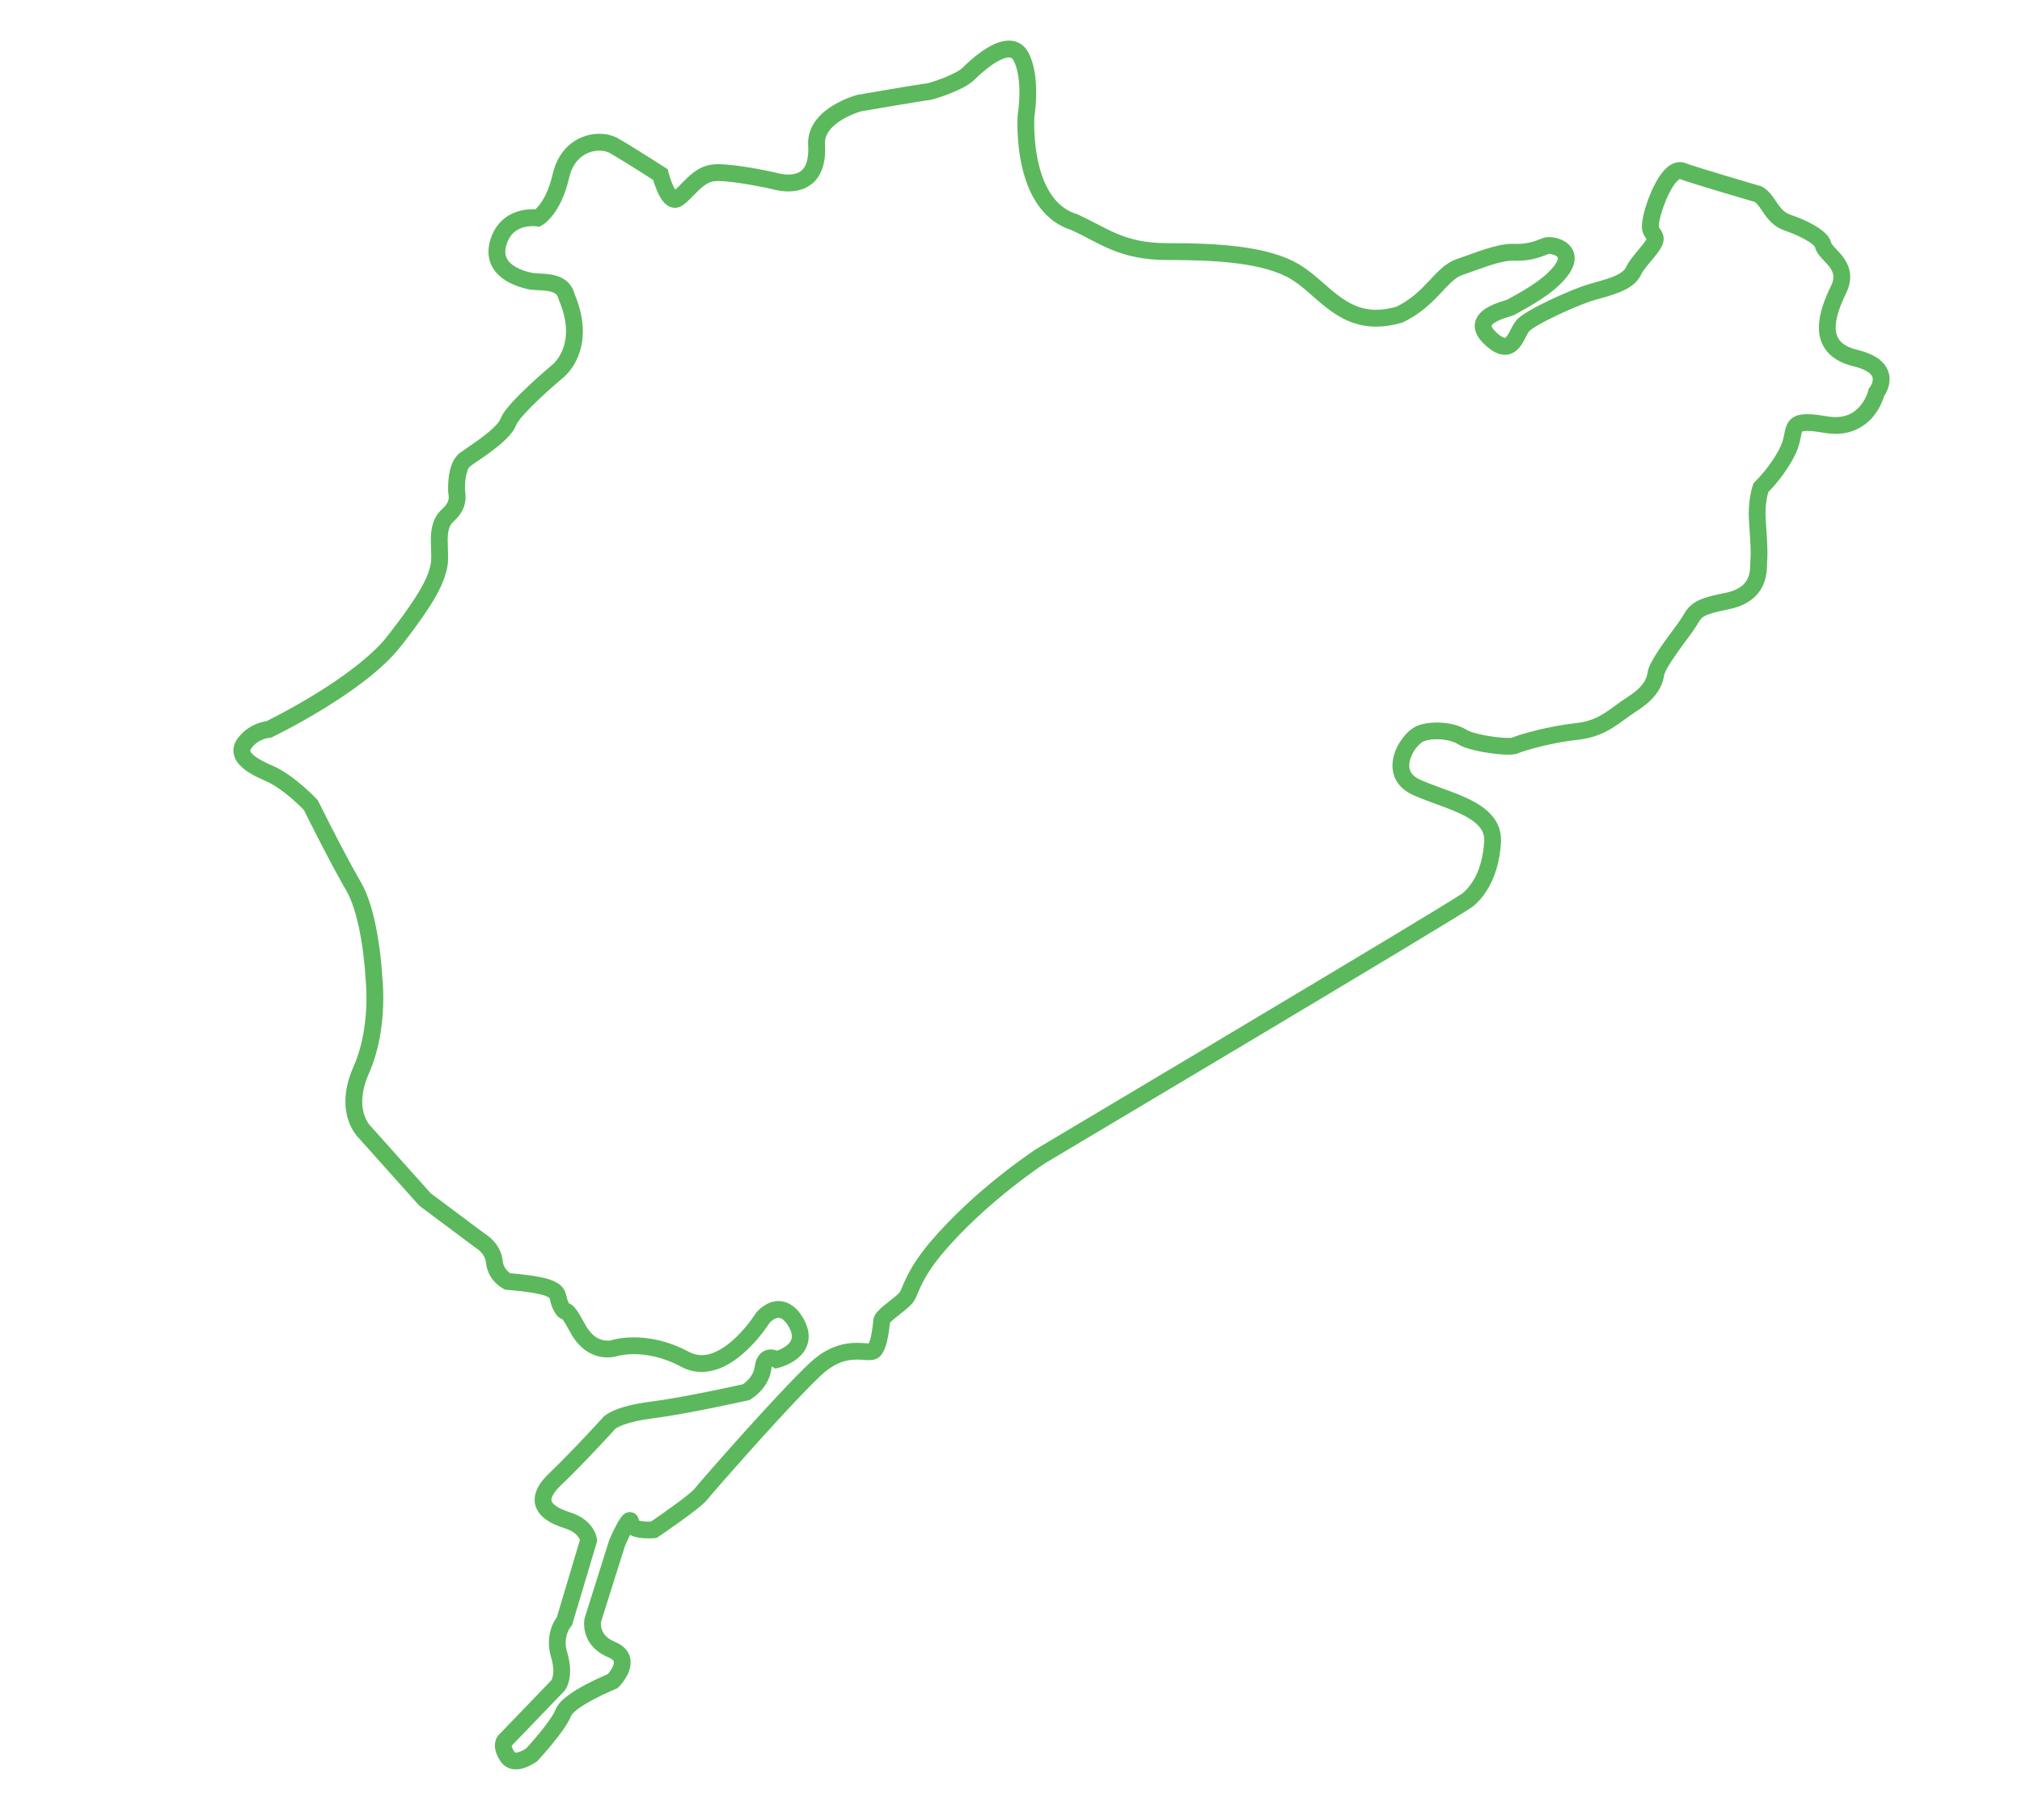 <?xml version="1.0" encoding="utf-8"?>
<!-- Generator: Adobe Illustrator 13.0.0, SVG Export Plug-In . SVG Version: 6.00 Build 14948)  -->
<!DOCTYPE svg PUBLIC "-//W3C//DTD SVG 1.1//EN" "http://www.w3.org/Graphics/SVG/1.1/DTD/svg11.dtd">
<svg version="1.1" id="Layer_1" xmlns="http://www.w3.org/2000/svg" xmlns:xlink="http://www.w3.org/1999/xlink" x="0px" y="0px"
	 width="520px" height="468px" viewBox="0 0 520 468" enable-background="new 0 0 520 468" xml:space="preserve">
<rect x="-0.167" y="-0.167" fill="none" width="519.333" height="468"/>
<path fill="#5CB85C" d="M128.788,452.992c-1.077-1.528-1.513-2.952-1.51-4.141l0,0c-0.003-1.365,0.567-2.246,0.785-2.506l0,0
	l0.062-0.077l13.696-14.232c0.035-0.066,0.089-0.178,0.147-0.333l0,0c0.145-0.391,0.325-1.063,0.326-2.086l0,0
	c0-0.879-0.134-2.019-0.565-3.455l0,0c-0.408-1.356-0.577-2.632-0.575-3.788l0,0c0.011-3.357,1.37-5.591,2.045-6.499l0,0
	l5.934-19.867c-0.063-0.178-0.171-0.421-0.351-0.695l0,0c-0.458-0.675-1.324-1.607-3.471-2.3l0,0
	c-1.791-0.57-3.555-1.285-5.043-2.382l0,0c-1.463-1.058-2.79-2.773-2.782-4.975l0,0c0.032-2.369,1.366-4.521,3.738-6.806l0,0
	c3.06-2.926,6.556-6.555,9.278-9.445l0,0c2.722-2.89,4.662-5.031,4.667-5.035l0,0l0.035-0.041l0.039-0.037
	c0.464-0.457,3.13-2.741,12.069-3.859l0,0c4.207-0.525,10.27-1.668,15.241-2.676l0,0c4.074-0.826,7.418-1.561,8.503-1.799l0,0
	c0.049-0.035,0.105-0.074,0.166-0.119l0,0c0.284-0.207,0.682-0.529,1.084-0.945l0,0c0.815-0.842,1.592-2.006,1.775-3.411l0,0
	c0.178-1.321,0.587-2.44,1.394-3.296l0,0c0.802-0.865,1.954-1.204,2.791-1.184l0,0c0.666,0.019,1.206,0.146,1.622,0.293l0,0
	c0.247-0.089,0.542-0.205,0.857-0.352l0,0c0.884-0.401,1.869-1.058,2.373-1.761l0,0c0.343-0.476,0.517-0.911,0.525-1.535l0,0
	c0-0.699-0.266-1.772-1.326-3.303l0,0c-1.067-1.382-1.644-1.439-2.096-1.47l0,0c-0.42-0.011-0.99,0.217-1.48,0.562l0,0
	c-0.364,0.248-0.657,0.534-0.79,0.672l0,0c-0.448,0.696-2.229,3.373-4.903,6.113l0,0c-3.073,3.101-7.326,6.503-12.602,6.563l0,0
	c-1.754,0.005-3.582-0.424-5.329-1.363l0,0c-4.874-2.608-9.132-3.211-12.101-3.214l0,0c-2.595-0.001-4.191,0.473-4.247,0.489l0,0
	l0,0c-0.265,0.085-1.19,0.355-2.534,0.357l0,0c-1.292,0.001-2.997-0.266-4.737-1.244l0,0c-1.742-0.972-3.461-2.645-4.828-5.194l0,0
	c-1.028-1.936-1.717-2.983-2.026-3.402l0,0c-0.134-0.036-0.278-0.086-0.416-0.154l0,0c-0.98-0.531-1.227-1.087-1.674-1.801l0,0
	c-0.697-1.203-0.939-2.299-1.075-2.911l0,0c-0.156-0.661-0.152-0.549-0.168-0.58l0,0c-0.033-0.037-0.24-0.218-0.809-0.465l0,0
	c-0.688-0.316-2.424-0.713-4.15-0.969l0,0c-1.743-0.27-3.549-0.453-4.702-0.557l0,0c-0.769-0.069-1.237-0.101-1.238-0.101l0,0
	l-0.407-0.028l-0.367-0.173c-0.147-0.073-1.115-0.534-2.184-1.599l0,0c-1.061-1.05-2.234-2.791-2.469-5.186l0,0
	c-0.111-1.106-0.636-1.98-1.234-2.651l0,0c-0.59-0.662-1.228-1.058-1.28-1.086l0,0l0,0l0,0l0,0l0,0l-0.113-0.063l-14.525-10.848
	l-15.38-17.189c-0.649-0.612-3.617-3.788-3.621-9.613l0,0c-0.001-2.557,0.579-5.574,2.099-9.001l0,0
	c2.732-6.151,3.323-13.139,3.316-17.7l0,0c0.001-2.281-0.141-3.954-0.207-4.62l0,0c-0.022-0.222-0.034-0.313-0.034-0.313l0,0
	l-0.012-0.088l-0.003-0.085c-0.001-0.003-0.042-0.927-0.178-2.481l0,0c-0.134-1.555-0.36-3.713-0.724-6.098l0,0
	c-0.707-4.757-2.042-10.472-4.033-13.852l0,0c-4.167-7.171-9.918-18.728-10.91-20.729l0,0c-0.002-0.002-0.005-0.005-0.007-0.008l0,0
	c-0.153-0.156-0.379-0.385-0.667-0.668l0,0c-0.578-0.566-1.402-1.348-2.374-2.189l0,0c-1.931-1.685-4.497-3.604-6.642-4.511l0,0
	c-3.066-1.363-5.823-2.684-7.489-5.014l0,0c-0.542-0.791-0.933-1.786-0.93-2.869l0,0c-0.004-1.218,0.493-2.389,1.258-3.359l0,0
	c2.607-3.299,5.948-4.03,7.217-4.201l0,0c0.161-0.08,0.383-0.189,0.66-0.329l0,0c0.641-0.321,1.57-0.796,2.715-1.402l0,0
	c2.29-1.211,5.439-2.948,8.858-5.035l0,0c6.834-4.155,14.767-9.805,18.924-15.158l0,0c4.467-5.717,7.111-9.609,8.69-12.427l0,0
	c1.581-2.833,2.095-4.512,2.422-6.123l0,0c0.09-0.441,0.134-1.064,0.132-1.79l0,0c0.002-1.178-0.106-2.615-0.108-4.135l0,0
	c0.002-1.321,0.08-2.715,0.46-4.117l0,0c0.375-1.393,1.104-2.823,2.357-3.938l0,0c0.874-0.783,1.293-1.413,1.514-1.892l0,0
	c0.218-0.484,0.264-0.838,0.268-1.233l0,0c0.013-0.515-0.135-0.994-0.161-1.929l0,0c0.024-1.013-0.063-4.134,1.09-6.887l0,0
	c0.402-0.922,0.978-1.862,1.937-2.59l0,0c0.931-0.695,2.483-1.7,4.196-2.919l0,0c1.699-1.206,3.52-2.608,4.762-3.865l0,0
	c0.833-0.823,1.371-1.618,1.48-1.961l0,0c0.572-1.456,1.603-2.672,2.896-4.143l0,0c1.29-1.433,2.838-2.955,4.341-4.366l0,0
	c3.001-2.818,5.815-5.176,5.832-5.192l0,0l0.067-0.056l0.057-0.04c0.014-0.011,0.042-0.033,0.081-0.065l0,0
	c0.083-0.069,0.216-0.186,0.385-0.35l0,0c0.335-0.33,0.806-0.852,1.279-1.564l0,0c0.947-1.437,1.917-3.607,1.921-6.748l0,0
	c-0.001-2.188-0.478-4.872-1.866-8.128l0,0l-0.072-0.167l-0.042-0.177c-0.128-0.513-0.298-0.774-0.506-0.998l0,0
	c-0.211-0.22-0.505-0.412-0.936-0.577l0,0c-0.857-0.34-2.209-0.462-3.555-0.519l0,0c-0.908-0.051-1.792-0.068-2.722-0.26l0,0
	c-0.911-0.196-2.458-0.578-4.11-1.326l0,0c-1.644-0.754-3.45-1.874-4.733-3.736l0,0c-0.851-1.234-1.407-2.82-1.401-4.587l0,0
	c0-1.02,0.175-2.093,0.53-3.207l0,0c1.017-3.28,3.133-5.376,5.269-6.44l0,0c2.138-1.083,4.225-1.271,5.591-1.274l0,0
	c0.245,0,0.467,0.006,0.664,0.016l0,0c0.283-0.251,0.682-0.649,1.137-1.246l0,0c1.04-1.363,2.395-3.762,3.327-7.819l0,0
	c0.809-3.572,2.607-6.24,4.829-7.928l0,0c2.22-1.694,4.789-2.421,7.154-2.422l0,0c1.777,0.004,3.461,0.399,4.889,1.21l0,0
	c3.891,2.225,11.969,7.434,11.988,7.445l0,0l0.718,0.463l0.208,0.83c0,0,0.047,0.187,0.147,0.535l0,0
	c0.101,0.347,0.25,0.833,0.436,1.36l0,0c0.307,0.894,0.775,1.936,1.161,2.523l0,0c0.834-0.732,1.848-1.852,3.023-2.983l0,0
	c1.478-1.398,3.331-2.898,5.881-3.394l0,0c0.681-0.127,1.38-0.166,2.143-0.168l0,0c5.244,0.028,13.995,1.986,14.82,2.176l0,0
	c0.237,0.061,0.549,0.157,1.142,0.273l0,0c0.565,0.111,1.304,0.21,2.066,0.21l0,0c1.313,0.001,2.57-0.297,3.423-1.057l0,0
	c0.844-0.754,1.685-2.14,1.705-5.349l0,0c0-0.333-0.008-0.683-0.027-1.017l0,0c-0.016-0.223-0.024-0.448-0.024-0.676l0,0
	c-0.006-2.394,0.924-4.465,2.184-6.051l0,0c1.264-1.598,2.845-2.787,4.37-3.706l0,0c3.053-1.824,5.95-2.583,6.062-2.617l0,0
	l0.095-0.026l0.093-0.015c0.03-0.005,14.672-2.526,17.248-2.863l0,0c0.17-0.019,0.239-0.035,0.427-0.044l0,0
	c0.019-0.003,0.044-0.009,0.075-0.016l0,0c0.121-0.027,0.319-0.076,0.561-0.144l0,0c0.484-0.135,1.149-0.339,1.891-0.594l0,0
	c1.484-0.509,3.298-1.226,4.72-1.972l0,0c0.944-0.485,1.718-1.018,2.02-1.332l0,0c0.927-0.925,2.672-2.573,4.747-4.052l0,0
	c2.099-1.451,4.435-2.863,7.158-2.918l0,0c0.951-0.003,1.978,0.221,2.887,0.776l0,0c0.914,0.551,1.653,1.398,2.17,2.406l0,0
	c1.621,3.191,1.94,6.949,1.955,10.1l0,0c-0.001,3.147-0.374,5.686-0.465,6.264l0,0c-0.004,0.08-0.012,0.217-0.02,0.417l0,0
	c-0.014,0.345-0.026,0.857-0.026,1.5l0,0c-0.001,2.086,0.147,5.557,0.896,9.181l0,0c0.742,3.627,2.105,7.375,4.332,10.067l0,0
	c1.49,1.803,3.315,3.162,5.734,3.912l0,0l0.129,0.04l0.127,0.057c3.939,1.789,6.947,3.669,10.288,5.038l0,0
	c3.349,1.369,7.079,2.329,12.779,2.336l0,0c5.979,0.001,12.407,0.133,18.401,0.896l0,0c5.993,0.773,11.567,2.137,15.897,4.841l0,0
	c3.563,2.253,6.366,5.239,9.336,7.511l0,0c2.987,2.285,5.935,3.867,10.027,3.881l0,0c1.527,0,3.237-0.229,5.192-0.779l0,0
	c3.693-1.804,6.064-4.162,8.233-6.459l0,0c2.197-2.289,4.142-4.702,7.352-5.815l0,0c2.271-0.757,4.702-1.708,7.117-2.49l0,0
	c2.419-0.775,4.814-1.406,7.178-1.415l0,0c0.177,0,0.359,0.002,0.536,0.012l0,0c0.229,0.01,0.452,0.015,0.67,0.015l0,0
	c3.104-0.013,5.108-0.945,6.581-1.5l0,0c0.6-0.216,1.077-0.247,1.597-0.254l0,0c0.901,0.004,1.878,0.168,2.89,0.551l0,0
	c0.996,0.39,2.058,1.008,2.845,2.124l0,0c0.52,0.736,0.854,1.711,0.849,2.731l0,0c-0.004,1.278-0.466,2.539-1.276,3.806l0,0
	c-2.88,4.363-8.536,7.577-11.723,9.398l0,0c-1.039,0.577-1.88,1.026-2.008,1.111l0,0l-0.001-0.002
	c-0.445,0.3-0.591,0.309-0.813,0.405l0,0c-0.211,0.076-0.424,0.144-0.66,0.219l0,0c-0.467,0.147-1.023,0.317-1.604,0.521l0,0
	c-1.157,0.393-2.417,0.992-2.95,1.496l0,0c-0.373,0.355-0.339,0.444-0.342,0.453l0,0c-0.013,0.016,0.039,0.534,1.05,1.511l0,0
	c1.474,1.452,2.343,1.641,2.397,1.604l0,0c0.012-0.003,0.018-0.003,0.021-0.002l0,0c0.016,0,0.019,0.001,0.15-0.095l0,0
	c0.156-0.125,0.423-0.451,0.693-0.912l0,0c0.586-0.935,1.052-2.252,2.039-3.489l0,0c0.877-1,1.989-1.678,3.486-2.571l0,0
	c1.479-0.858,3.266-1.772,5.129-2.659l0,0c3.739-1.773,7.701-3.405,10.096-4.109l0,0c2.216-0.642,4.501-1.223,6.271-1.952l0,0
	c1.804-0.721,2.891-1.588,3.187-2.298l0,0c0.641-1.345,1.57-2.521,2.486-3.645l0,0c0.916-1.114,1.83-2.161,2.395-2.958l0,0
	c0.23-0.313,0.388-0.589,0.474-0.762l0,0c-0.051-0.078-0.14-0.189-0.335-0.459l0,0c-0.415-0.509-0.907-1.672-0.857-2.816l0,0
	c0.002-0.78,0.121-1.645,0.365-2.77l0,0c0.357-1.632,1.035-3.766,1.946-5.897l0,0c0.924-2.13,2.029-4.223,3.474-5.796l0,0
	c0.962-1.012,2.188-1.985,3.955-2.02l0,0c0.471-0.001,0.959,0.085,1.412,0.253l0,0c1.563,0.579,6.474,2.084,10.884,3.403l0,0
	c4.428,1.326,8.423,2.493,8.431,2.495l0,0l0.03,0.009l0.047,0.016c0.584,0.193,2.043,0.963,3.838,3.765l0,0
	c0.762,1.188,1.384,1.977,1.96,2.5l0,0c0.579,0.522,1.107,0.834,1.948,1.12l0,0c1.797,0.625,5.777,2.108,8.402,4.313l0,0
	c0.856,0.76,1.691,1.628,2.029,3.024l0,0l0.001,0c0,0,0,0,0.001,0.002l0,0c0.008,0.016,0.026,0.054,0.06,0.109l0,0
	c0.07,0.114,0.208,0.298,0.398,0.519l0,0c0.382,0.444,0.97,1.024,1.598,1.725l0,0c1.235,1.374,2.773,3.413,2.777,6.27l0,0
	c0.002,1.314-0.336,2.713-1.033,4.148l0,0c-1.425,2.891-2.726,6.281-2.699,8.823l0,0c0.008,1.408,0.327,2.475,1.072,3.391l0,0
	c0.752,0.913,2.081,1.803,4.513,2.395l0,0c2.893,0.701,4.915,1.701,6.305,3.046l0,0c1.399,1.333,1.993,3.069,1.971,4.513l0,0
	c-0.044,2.106-0.919,3.609-1.395,4.304l0,0c-0.244,0.826-0.889,2.669-2.297,4.597l0,0c-1.791,2.502-5.173,5.162-10.208,5.133l0,0
	c-0.893,0-1.828-0.08-2.811-0.246l0,0c-2.082-0.354-3.566-0.508-4.521-0.506l0,0c-0.766-0.004-1.156,0.106-1.244,0.147l0,0
	c-0.02,0.036-0.054,0.11-0.092,0.236l0,0c-0.269,0.724-0.382,2.869-1.552,5.391l0,0c-2.293,4.879-5.882,8.74-7.082,9.966l0,0
	c-0.074,0.258-0.17,0.63-0.27,1.104l0,0c-0.217,1.037-0.438,2.555-0.438,4.399l0,0c0,0.529,0.018,1.081,0.061,1.658l0,0
	c0.263,3.71,0.434,6.554,0.435,8.626l0,0c0,0.761-0.022,1.419-0.08,2.012l0,0c-0.017,0.098-0.016,0.659-0.035,1.336l0,0
	c-0.023,0.691-0.082,1.554-0.277,2.506l0,0c-0.375,1.892-1.384,4.216-3.658,5.962l0,0c-1.503,1.165-3.497,2.051-6.052,2.55l0,0
	c-3.373,0.654-5.173,1.227-6.045,1.706l0,0c-0.848,0.489-0.992,0.715-1.651,1.741l0,0c-0.411,0.667-0.95,1.606-1.79,2.743l0,0
	c-2.299,3.102-5.084,6.825-6.341,9.205l0,0c-0.42,0.769-0.64,1.417-0.646,1.549l0,0c-0.213,1.43-0.759,3.042-1.892,4.604l0,0
	c-1.129,1.569-2.794,3.09-5.206,4.635l0,0c-2.1,1.336-3.946,2.917-6.275,4.347l0,0c-2.322,1.428-5.148,2.623-8.895,3.007l0,0
	c-3.281,0.345-6.762,1.047-9.593,1.75l0,0c-2.803,0.688-5.087,1.437-5.61,1.678l0,0c-0.519,0.222-0.906,0.276-1.327,0.33l0,0
	c-0.415,0.046-0.845,0.063-1.31,0.064l0,0c-2.795-0.013-7.038-0.618-10.15-1.543l0,0c-1.046-0.322-1.946-0.651-2.771-1.17l0,0
	c-1.002-0.677-3.287-1.276-5.416-1.254l0,0c-1.301-0.004-2.556,0.2-3.44,0.55l0,0c-0.31,0.076-1.471,0.993-2.263,2.232l0,0
	c-0.837,1.235-1.406,2.766-1.394,3.975l0,0c0.006,0.736,0.168,1.344,0.557,1.929l0,0c0.393,0.582,1.062,1.194,2.294,1.744l0,0
	c2.812,1.255,6.28,2.356,9.575,3.681l0,0c3.29,1.34,6.464,2.861,8.712,5.375l0,0c1.494,1.665,2.484,3.891,2.468,6.421l0,0
	c0,0.231-0.008,0.454-0.021,0.688l0,0c-0.552,9.007-4.32,13.992-7.066,16.286l0,0c-0.265,0.217-0.42,0.312-0.729,0.519l0,0
	c-0.291,0.191-0.668,0.434-1.134,0.728l0,0c-0.931,0.585-2.211,1.377-3.798,2.349l0,0c-3.173,1.943-7.568,4.605-12.777,7.744l0,0
	c-10.417,6.277-24.082,14.458-37.673,22.577l0,0c-26.577,15.874-52.873,31.514-54.031,32.202l0,0
	c-0.078,0.052-0.286,0.188-0.62,0.414l0,0c-0.435,0.295-1.072,0.734-1.874,1.305l0,0c-1.605,1.14-3.872,2.807-6.492,4.895l0,0
	c-5.241,4.172-11.901,10.041-17.52,16.714l0,0c-2.784,3.353-4.251,5.843-5.173,7.706l0,0c-0.943,1.88-1.253,3.094-2.046,4.408l0,0
	c-0.724,1.084-1.641,1.785-2.654,2.63l0,0c-1.003,0.805-2.075,1.617-2.817,2.274l0,0c-0.339,0.289-0.604,0.57-0.733,0.721l0,0
	c-0.086,0.761-0.228,2.133-0.491,3.548l0,0c-0.345,1.651-0.678,3.346-1.851,4.839l0,0c-0.47,0.572-1.125,0.901-1.651,1.038l0,0
	c-0.537,0.145-0.99,0.163-1.417,0.166l0,0c-1.027-0.008-1.987-0.142-3.099-0.137l0,0c-2.359,0.036-5.262,0.424-9.152,3.994l0,0
	c-5.714,5.312-18.479,19.538-25.117,27.125l0,0c-2.207,2.519-3.792,4.375-4.109,4.781l0,0c-0.703,0.868-1.672,1.655-2.948,2.676l0,0
	c-1.258,0.99-2.747,2.088-4.181,3.118l0,0c-2.867,2.059-5.513,3.846-5.524,3.854l0,0l-0.46,0.312l-0.556,0.049
	c-0.044,0.005-0.663,0.06-1.535,0.06l0,0c-0.74-0.001-1.655-0.037-2.605-0.203l0,0c-0.682-0.135-1.4-0.296-2.12-0.69l0,0
	c-0.624,1.213-1.241,2.602-1.339,2.873l0,0c0,0,0,0.001-0.001,0.005l0,0c-0.115,0.341-1.683,5.316-3.198,10.133l0,0
	c-1.364,4.333-2.698,8.576-2.96,9.411l0,0c0,0.003,0,0.004-0.001,0.007l0,0c-0.01,0.091-0.023,0.243-0.023,0.439l0,0
	c0,0.543,0.103,1.373,0.56,2.183l0,0c0.465,0.811,1.252,1.692,3.038,2.437l0,0c1.28,0.521,2.319,1.244,3.034,2.2l0,0
	c0.723,0.948,1.032,2.092,1.023,3.096l0,0c-0.029,1.934-0.876,3.408-1.59,4.5l0,0c-0.733,1.086-1.424,1.775-1.486,1.84l0,0
	l-0.311,0.311l-0.407,0.164c-0.001,0.001-0.369,0.149-1.006,0.427l0,0c-0.638,0.277-1.529,0.676-2.531,1.156l0,0
	c-2.001,0.959-4.462,2.272-6.138,3.512l0,0c-1.126,0.791-1.828,1.672-1.819,1.785l0,0c-0.926,2.313-2.996,4.955-4.907,7.317l0,0
	c-1.903,2.317-3.613,4.164-3.631,4.184l0,0l-0.132,0.143l-0.158,0.118c-0.063,0.047-0.682,0.511-1.622,0.998l0,0
	c-0.948,0.477-2.196,1.031-3.762,1.049l0,0c-0.043,0.002-0.087,0.003-0.131,0.003l0,0
	C131.292,454.991,129.702,454.359,128.788,452.992L128.788,452.992z M132.33,450.513c0.167,0.172,0.031,0.109,0.358,0.153l0,0
	c0.318,0.013,0.972-0.17,1.536-0.447l0,0c0.48-0.228,0.904-0.496,1.115-0.64l0,0c0.172-0.188,0.484-0.533,0.895-0.996l0,0
	c0.641-0.724,1.512-1.726,2.417-2.829l0,0c1.804-2.164,3.789-4.927,4.214-6.127l0,0c0.684-1.643,1.907-2.654,3.29-3.713l0,0
	c1.394-1.024,3.013-1.967,4.575-2.792l0,0c2.391-1.263,4.643-2.242,5.583-2.638l0,0c0.004-0.006,0.01-0.012,0.015-0.017l0,0
	c0.186-0.217,0.44-0.534,0.685-0.897l0,0c0.509-0.722,0.883-1.653,0.854-2.085l0,0c-0.009-0.236-0.034-0.323-0.159-0.502l0,0
	c-0.129-0.175-0.449-0.479-1.212-0.794l0,0c-2.574-1.04-4.259-2.668-5.173-4.323l0,0c-0.923-1.652-1.111-3.241-1.111-4.296l0,0
	c0-0.773,0.1-1.281,0.123-1.395l0,0l0.023-0.106l0.029-0.094c0.006-0.018,5.934-18.88,6.227-19.759l0,0
	c0.114-0.331,0.247-0.633,0.459-1.115l0,0c0.207-0.464,0.47-1.03,0.762-1.622l0,0c0.596-1.201,1.229-2.436,1.914-3.354l0,0
	c0.219-0.272,0.401-0.531,0.866-0.866l0,0c0.256-0.162,0.641-0.422,1.375-0.438l0,0c0.494-0.015,1.111,0.21,1.487,0.551l0,0
	c0.386,0.335,0.563,0.686,0.667,0.948l0,0c0.097,0.265,0.144,0.477,0.168,0.662l0,0c0.038,0.013,0.079,0.026,0.125,0.039l0,0
	c0.563,0.177,1.582,0.259,2.347,0.252l0,0c0.232,0,0.444-0.004,0.621-0.012l0,0c0.585-0.398,1.644-1.125,2.899-2.007l0,0
	c1.921-1.348,4.297-3.057,6.061-4.447l0,0c1.156-0.895,2.112-1.774,2.219-1.942l0,0c0.494-0.629,2.016-2.399,4.261-4.964l0,0
	c2.232-2.551,5.133-5.827,8.231-9.271l0,0c6.206-6.893,13.149-14.406,17.192-18.173l0,0c4.582-4.323,9.049-5.19,12.098-5.153l0,0
	c1.371,0.003,2.484,0.138,3.054,0.138l0,0c0.232-0.516,0.553-1.516,0.713-2.514l0,0c0.259-1.393,0.389-2.797,0.486-3.586l0,0
	c0.196-1.146,0.687-1.618,1.11-2.141l0,0c0.448-0.497,0.952-0.943,1.492-1.397l0,0c1.073-0.898,2.298-1.808,3.181-2.563l0,0
	c0.582-0.482,1.015-0.963,1.02-1.001l0,0c0.287-0.397,0.788-1.888,1.826-4.016l0,0c1.06-2.145,2.745-4.969,5.734-8.563l0,0
	c11.805-14.001,27.408-24.133,27.496-24.198l0,0l0.029-0.021l0.046-0.025c0.013-0.009,4.947-2.942,12.743-7.584l0,0
	c7.796-4.643,18.441-10.983,29.834-17.781l0,0c22.785-13.595,48.571-29.022,60.538-36.323l0,0c3.406-2.077,5.733-3.526,6.408-3.988
	l0,0c0.049-0.034,0.081-0.058,0.098-0.069l0,0c1.939-1.679,4.996-5.343,5.521-13.226l0,0c0.011-0.156,0.015-0.3,0.013-0.43l0,0
	c-0.014-1.471-0.466-2.493-1.385-3.56l0,0c-0.92-1.05-2.378-2.042-4.18-2.936l0,0c-3.607-1.812-8.452-3.187-12.622-5.029l0,0
	c-1.814-0.803-3.215-1.925-4.126-3.285l0,0c-0.917-1.356-1.298-2.896-1.292-4.341l0,0c0.015-2.417,0.948-4.605,2.123-6.377l0,0
	c1.218-1.768,2.575-3.147,4.288-3.858l0,0c1.57-0.606,3.289-0.841,5.009-0.844l0,0c2.825,0.022,5.621,0.604,7.754,1.941l0,0
	c0.188,0.131,0.849,0.423,1.681,0.667l0,0c0.838,0.253,1.871,0.496,2.948,0.7l0,0c2.15,0.409,4.521,0.663,5.954,0.659l0,0
	c0.466,0.003,0.843-0.033,0.961-0.055l0,0c1.123-0.477,3.311-1.155,6.246-1.89l0,0c2.978-0.738,6.615-1.478,10.181-1.853l0,0
	c3.098-0.335,5.137-1.212,7.094-2.398l0,0c1.949-1.183,3.794-2.754,6.198-4.3l0,0c2.092-1.338,3.31-2.519,4.026-3.517l0,0
	c0.714-1.004,0.979-1.825,1.127-2.736l0,0c0.174-1.04,0.583-1.923,1.104-2.921l0,0c0.525-0.986,1.183-2.037,1.917-3.133l0,0
	c1.466-2.188,3.238-4.547,4.764-6.612l0,0c0.691-0.936,1.121-1.684,1.588-2.442l0,0c0.461-0.746,0.994-1.563,1.845-2.299l0,0
	c1.761-1.481,4.041-2.189,8.7-3.121l0,0c3.063-0.617,4.475-1.715,5.294-2.795l0,0c0.814-1.087,1.086-2.365,1.174-3.552l0,0
	c0.063-0.807,0.02-1.444,0.083-2.192l0,0c0.037-0.377,0.06-0.918,0.06-1.585l0,0c0.001-1.838-0.161-4.642-0.425-8.314l0,0
	c-0.051-0.688-0.07-1.347-0.07-1.97l0,0c0.002-4.381,1.039-7.234,1.101-7.402l0,0l0.171-0.468l0.359-0.344
	c0-0.001,0.046-0.046,0.162-0.162l0,0c0.115-0.115,0.288-0.292,0.504-0.522l0,0c0.434-0.46,1.043-1.132,1.726-1.965l0,0
	c1.368-1.664,3.027-3.976,4.171-6.434l0,0c0.467-1.001,0.688-1.884,0.868-2.758l0,0c0.191-0.874,0.285-1.74,0.732-2.773l0,0
	c0.291-0.679,0.853-1.438,1.64-1.919l0,0c1.058-0.646,2.22-0.813,3.566-0.819l0,0c1.376,0.002,3.037,0.195,5.241,0.567l0,0
	c0.761,0.128,1.455,0.185,2.09,0.185l0,0c3.407-0.028,5.264-1.522,6.601-3.207l0,0c1.273-1.643,1.782-3.473,1.815-3.623l0,0
	l-0.001,0l0.111-0.477l0.305-0.383l0.007,0.003l-0.007-0.003l0.007,0.003l-0.007-0.003c0.016-0.021,0.044-0.059,0.08-0.114l0,0
	c0.072-0.109,0.18-0.282,0.283-0.492l0,0c0.213-0.418,0.387-0.97,0.381-1.415l0,0c-0.022-0.469-0.082-0.82-0.663-1.417l0,0
	c-0.59-0.584-1.879-1.359-4.303-1.94l0,0c-3.044-0.731-5.337-2.026-6.836-3.849l0,0c-1.504-1.818-2.067-4.035-2.06-6.139l0,0
	c0.025-3.843,1.643-7.601,3.134-10.71l0,0c0.461-0.958,0.6-1.678,0.601-2.261l0,0c-0.005-0.92-0.342-1.671-0.972-2.535l0,0
	c-0.627-0.854-1.518-1.681-2.351-2.633l0,0c-0.536-0.642-1.13-1.353-1.404-2.5l0,0c-0.002-0.001-0.002-0.003-0.003-0.004l0,0
	c-0.011-0.022-0.038-0.071-0.087-0.138l0,0c-0.097-0.134-0.283-0.338-0.543-0.559l0,0c-0.517-0.448-1.313-0.964-2.184-1.434l0,0
	c-1.742-0.945-3.796-1.735-4.766-2.057l0,0c-1.32-0.433-2.505-1.112-3.501-2.031l0,0c-1.002-0.92-1.82-2.021-2.679-3.355l0,0
	c-0.889-1.38-1.507-1.896-1.704-2.039l0,0c-0.885-0.259-4.404-1.291-8.245-2.441l0,0c-4.403-1.32-9.154-2.768-11.068-3.462l0,0
	c-0.024,0.01-0.06,0.027-0.104,0.052l0,0c-0.147,0.084-0.396,0.277-0.673,0.577l0,0c-0.56,0.596-1.22,1.596-1.813,2.744l0,0
	c-1.199,2.294-2.184,5.215-2.549,6.924l0,0c-0.208,0.944-0.268,1.542-0.266,1.849l0,0c0,0.151,0.012,0.226,0.017,0.251l0,0
	c0.007,0.01,0.019,0.028,0.038,0.055l0,0c0.115,0.171,0.764,0.909,1.08,2.016l0,0c0.081,0.291,0.123,0.595,0.123,0.9l0,0
	c-0.04,1.286-0.547,2.078-1.039,2.878l0,0c-0.516,0.786-1.131,1.539-1.764,2.299l0,0c-1.257,1.492-2.578,3.078-3.029,4.081l0,0
	c-1.145,2.353-3.302,3.558-5.461,4.458l0,0c-2.193,0.893-4.59,1.482-6.699,2.101l0,0c-2.919,0.837-10.296,4.038-14.264,6.356l0,0
	c-1.307,0.731-2.313,1.519-2.336,1.601l0,0c-0.204,0.217-0.634,1.036-1.107,1.965l0,0c-0.505,0.932-1.068,2.027-2.154,2.969l0,0
	c-0.713,0.621-1.787,1.13-2.964,1.119l0,0c-1.925-0.036-3.566-1.063-5.404-2.822l0,0c-1.436-1.389-2.352-2.896-2.367-4.617l0,0
	c-0.006-1.108,0.435-2.115,1.003-2.84l0,0c0.57-0.737,1.252-1.265,1.946-1.702l0,0c1.391-0.863,2.896-1.382,4.043-1.759l0,0
	c0.62-0.198,1.18-0.371,1.387-0.442l0,0c0.227-0.147,0.393-0.229,0.672-0.388l0,0c0.338-0.186,0.763-0.417,1.261-0.691l0,0
	c0.993-0.549,2.27-1.276,3.611-2.13l0,0c2.682-1.687,5.604-3.98,6.862-5.986l0,0c0.514-0.799,0.595-1.284,0.592-1.47l0,0
	c-0.007-0.157-0.021-0.173-0.076-0.266l0,0c-0.057-0.085-0.198-0.226-0.44-0.362l0,0c-0.464-0.286-1.313-0.468-1.742-0.455l0,0
	c-0.067,0-0.122,0.003-0.154,0.007l0,0c-1.261,0.477-4.113,1.76-8.023,1.747l0,0c-0.282,0-0.569-0.006-0.875-0.019l0,0
	c-0.102-0.006-0.212-0.008-0.331-0.008l0,0c-1.544-0.009-3.609,0.476-5.848,1.207l0,0c-2.245,0.724-4.666,1.671-7.08,2.477l0,0
	c-1.652,0.507-3.312,2.238-5.573,4.678l0,0c-2.261,2.399-5.166,5.321-9.67,7.472l0,0l-0.16,0.076l-0.172,0.05
	c-2.367,0.684-4.547,1-6.569,1l0,0c-5.32,0.013-9.377-2.226-12.668-4.781l0,0c-3.308-2.568-6.055-5.444-8.995-7.274l0,0
	c-3.417-2.161-8.473-3.5-14.145-4.213l0,0c-5.671-0.724-11.943-0.862-17.854-0.861l0,0c-6.189,0.008-10.655-1.104-14.425-2.662l0,0
	c-3.731-1.543-6.735-3.421-10.309-5.043l0,0c-3.225-1.019-5.768-2.941-7.664-5.253l0,0c-1.929-2.35-3.232-5.086-4.14-7.836l0,0
	c-1.808-5.501-2.067-11.108-2.072-14.159l0,0c0-1.408,0.061-2.268,0.063-2.309l0,0l0.007-0.108l0.018-0.102
	c-0.001,0,0.022-0.129,0.062-0.409l0,0c0.039-0.281,0.093-0.695,0.146-1.21l0,0c0.107-1.03,0.216-2.467,0.216-4.043l0,0
	c0.015-2.799-0.384-6.052-1.474-8.116l0,0c-0.232-0.442-0.422-0.6-0.57-0.693l0,0c-0.151-0.089-0.319-0.146-0.645-0.149l0,0
	c-0.923-0.055-2.908,0.833-4.651,2.117l0,0c-1.769,1.255-3.389,2.774-4.196,3.585l0,0c-1.506,1.459-3.633,2.445-5.77,3.349l0,0
	c-2.132,0.874-4.162,1.519-5.307,1.802l0,0c-0.348,0.071-0.492,0.135-0.968,0.162l0,0l0,0.001c-0.002,0-0.003,0-0.005,0l0,0
	c-0.024,0.002-0.076,0.008-0.144,0.018l0,0c-0.139,0.018-0.347,0.048-0.602,0.085l0,0c-0.512,0.077-1.22,0.188-2.051,0.323l0,0
	c-1.664,0.269-3.823,0.629-5.96,0.989l0,0c-3.872,0.652-7.666,1.303-8.35,1.421l0,0c-0.031,0.009-0.073,0.021-0.127,0.038l0,0
	c-0.151,0.044-0.379,0.116-0.664,0.214l0,0c-0.571,0.195-1.373,0.498-2.254,0.908l0,0c-1.768,0.814-3.827,2.103-5.021,3.639l0,0
	c-0.803,1.033-1.25,2.085-1.255,3.374l0,0c0,0.117,0.004,0.242,0.015,0.406l0,0c0.025,0.443,0.037,0.874,0.037,1.287l0,0
	c0.021,3.967-1.182,6.867-3.182,8.602l0,0c-1.991,1.729-4.379,2.125-6.271,2.127l0,0c-1.128,0-2.126-0.142-2.89-0.289l0,0
	c-0.736-0.14-1.346-0.318-1.367-0.323l0,0c-0.438-0.125-9.519-2.073-13.771-2.046l0,0c-0.59-0.001-1.071,0.04-1.332,0.091l0,0
	c-1.233,0.225-2.442,1.066-3.712,2.28l0,0c-1.275,1.197-2.491,2.682-4.087,3.844l0,0c-0.538,0.391-1.264,0.671-2.007,0.666l0,0
	c-0.817,0.001-1.518-0.311-2.018-0.666l0,0c-0.51-0.36-0.879-0.771-1.201-1.192l0,0c-0.632-0.845-1.079-1.769-1.458-2.665l0,0
	c-0.423-1.016-0.739-1.993-0.935-2.657l0,0c-0.798-0.511-2.208-1.412-3.817-2.428l0,0c-2.486-1.567-5.457-3.412-7.285-4.456l0,0
	c-0.636-0.37-1.632-0.643-2.742-0.64l0,0c-1.485-0.001-3.133,0.465-4.528,1.533l0,0c-1.394,1.076-2.609,2.743-3.241,5.459l0,0
	c-2.078,9.194-6.538,11.997-7.017,12.225l0,0l-0.651,0.355l-0.722-0.119v0.001l-0.005-0.001c-0.005-0.001-0.014-0.002-0.025-0.004
	l0,0c-0.035-0.004-0.096-0.011-0.179-0.019l0,0c-0.166-0.015-0.424-0.033-0.743-0.033l0,0c-0.938-0.003-2.377,0.158-3.627,0.803l0,0
	c-1.251,0.663-2.383,1.67-3.112,3.897l0,0c-0.238,0.748-0.327,1.373-0.327,1.899l0,0c0.007,0.909,0.244,1.543,0.648,2.15l0,0
	c0.407,0.599,1.027,1.148,1.774,1.611l0,0c1.488,0.936,3.417,1.455,4.404,1.659l0,0c0.515,0.131,1.959,0.138,3.524,0.264l0,0
	c1.575,0.153,3.431,0.417,5.109,1.631l0,0c1.07,0.771,1.952,2.005,2.339,3.496l0,0c1.536,3.649,2.145,6.876,2.145,9.663l0,0
	c0.005,4.065-1.307,7.136-2.642,9.137l0,0c-1.188,1.788-2.375,2.76-2.73,3.031l0,0c-0.247,0.208-1.684,1.424-3.506,3.063l0,0
	c-2,1.798-4.456,4.11-6.196,6.044l0,0c-1.155,1.249-1.995,2.487-2.051,2.743l0,0c-0.523,1.367-1.425,2.441-2.467,3.51l0,0
	c-1.048,1.056-2.269,2.063-3.499,3.001l0,0c-2.442,1.859-5,3.491-5.936,4.198l0,0c-0.122,0.084-0.355,0.359-0.563,0.845l0,0
	c-0.208,0.479-0.381,1.126-0.495,1.8l0,0c-0.235,1.356-0.241,2.765-0.239,3.373l0,0c-0.027,0.039,0.15,0.861,0.161,1.929l0,0
	c0.003,0.859-0.152,1.934-0.662,3.035l0,0c-0.506,1.106-1.337,2.219-2.562,3.313l0,0c-0.519,0.469-0.839,1.035-1.068,1.854l0,0
	c-0.225,0.811-0.309,1.846-0.308,2.976l0,0c-0.001,1.305,0.106,2.723,0.108,4.135l0,0c-0.001,0.873-0.04,1.75-0.216,2.638l0,0
	c-0.392,1.991-1.138,4.276-2.891,7.389l0,0c-1.755,3.126-4.515,7.16-9.055,12.974l0,0c-4.851,6.175-13.042,11.875-20.079,16.188l0,0
	c-7.032,4.292-12.893,7.108-12.935,7.129l0,0l-0.392,0.189l-0.417,0.02v0c-0.006,0-0.024,0.001-0.053,0.005l0,0
	c-0.058,0.007-0.16,0.02-0.296,0.043l0,0c-0.271,0.049-0.678,0.143-1.144,0.315l0,0c-0.94,0.351-2.092,0.993-3.054,2.23l0,0
	c-0.34,0.448-0.343,0.63-0.346,0.703l0,0c0.002,0.068,0.008,0.173,0.184,0.44l0,0c0.172,0.258,0.521,0.625,1.038,1.015l0,0
	c1.032,0.79,2.686,1.647,4.576,2.453l0,0c2.899,1.254,5.648,3.388,7.771,5.217l0,0c2.11,1.83,3.548,3.36,3.583,3.397l0,0l0.22,0.233
	l0.144,0.291c0.003,0.006,1.614,3.272,3.79,7.512l0,0c2.175,4.238,4.916,9.448,7.129,13.255l0,0
	c2.513,4.365,3.791,10.359,4.569,15.376l0,0c0.704,4.632,0.913,8.386,0.942,8.955l0,0c0.052,0.457,0.264,2.465,0.264,5.38l0,0
	c-0.007,4.915-0.582,12.414-3.687,19.451l0,0c-1.306,2.949-1.727,5.344-1.729,7.25l0,0c0,4.313,2.189,6.381,2.278,6.48l0,0
	l0.081,0.07l15.255,17.049l13.965,10.43c0.337,0.205,1.151,0.74,2.033,1.663l0,0c1.068,1.121,2.276,2.903,2.52,5.327l0,0
	c0.118,1.137,0.598,1.886,1.121,2.452l0,0c0.291,0.314,0.597,0.545,0.811,0.689l0,0c0.75,0.06,2.244,0.19,3.933,0.401l0,0
	c2.439,0.32,5.141,0.716,7.083,1.537l0,0c0.871,0.384,1.588,0.812,2.175,1.411l0,0c0.591,0.593,0.939,1.344,1.099,1.903l0,0
	c0.323,1.148,0.284,1.541,0.799,2.458l0,0c0.009,0.016,0.018,0.03,0.026,0.046l0,0c0.25,0.09,0.506,0.217,0.7,0.365l0,0
	c0.518,0.378,0.847,0.786,1.263,1.362l0,0c0.544,0.77,1.211,1.881,2.182,3.68l0,0c1.051,1.939,2.156,2.918,3.136,3.474l0,0
	c0.982,0.551,1.899,0.688,2.622,0.69l0,0c0.606,0.001,1.058-0.105,1.18-0.14l0,0h0.004l0.023-0.009l0.022-0.007
	c0.163-0.052,2.224-0.691,5.551-0.691l0,0c3.56-0.002,8.58,0.745,14.141,3.728l0,0c1.148,0.609,2.213,0.849,3.289,0.85l0,0
	c2.971,0.05,6.35-2.132,8.992-4.744l0,0c2.643-2.574,4.521-5.389,4.884-5.956l0,0c0.049-0.076,0.064-0.102,0.065-0.102l0,0
	l0.079-0.129l0.097-0.115c0.076-0.088,0.608-0.727,1.54-1.408l0,0c0.929-0.665,2.305-1.441,4.118-1.455l0,0
	c1.935-0.03,4.037,1.074,5.58,3.234l0,0l0.019,0.024l0.013,0.018c1.426,2.035,2.132,3.979,2.133,5.82l0,0
	c0.007,1.615-0.575,3.046-1.371,4.107l0,0c-0.796,1.072-1.774,1.83-2.694,2.396l0,0c-1.845,1.121-3.528,1.52-3.651,1.556l0,0
	l-0.896,0.218l-0.747-0.477c-0.002-0.001-0.005-0.003-0.011-0.006l0,0c-0.018-0.01-0.049-0.026-0.088-0.043l0,0
	c-0.047,0.143-0.101,0.358-0.14,0.655l0,0c-0.358,2.648-1.741,4.591-2.954,5.845l0,0c-1.223,1.261-2.324,1.891-2.44,1.96l0,0
	l-0.28,0.162l-0.32,0.071c-0.036,0.006-15.675,3.52-24.524,4.629l0,0c-6.883,0.859-9.231,2.402-9.571,2.656l0,0
	c-0.913,1.001-8.16,8.947-14.064,14.597l0,0c-2.004,1.9-2.435,3.196-2.403,3.681l0,0c0.008,0.426,0.174,0.832,1.037,1.504l0,0
	c0.837,0.631,2.229,1.251,3.765,1.73l0,0c2.986,0.929,4.824,2.563,5.784,4.05l0,0c0.972,1.485,1.105,2.73,1.125,2.979l0,0
	l0.032,0.399l-6.473,21.67l-0.333,0.363h0c-0.021,0.028-0.064,0.082-0.121,0.161l0,0c-0.113,0.159-0.282,0.418-0.453,0.768l0,0
	c-0.341,0.701-0.696,1.736-0.696,3.093l0,0c0,0.741,0.105,1.585,0.394,2.546l0,0c0.54,1.804,0.747,3.371,0.747,4.697l0,0
	c0.007,3.1-1.149,4.802-1.382,5.087l0,0l-0.068,0.089l-13.563,14.096C131.614,449.081,131.687,449.587,132.33,450.513
	L132.33,450.513z M144.473,339.007l0.001-0.002l0,0l0,0L144.473,339.007L144.473,339.007z"/>
</svg>
